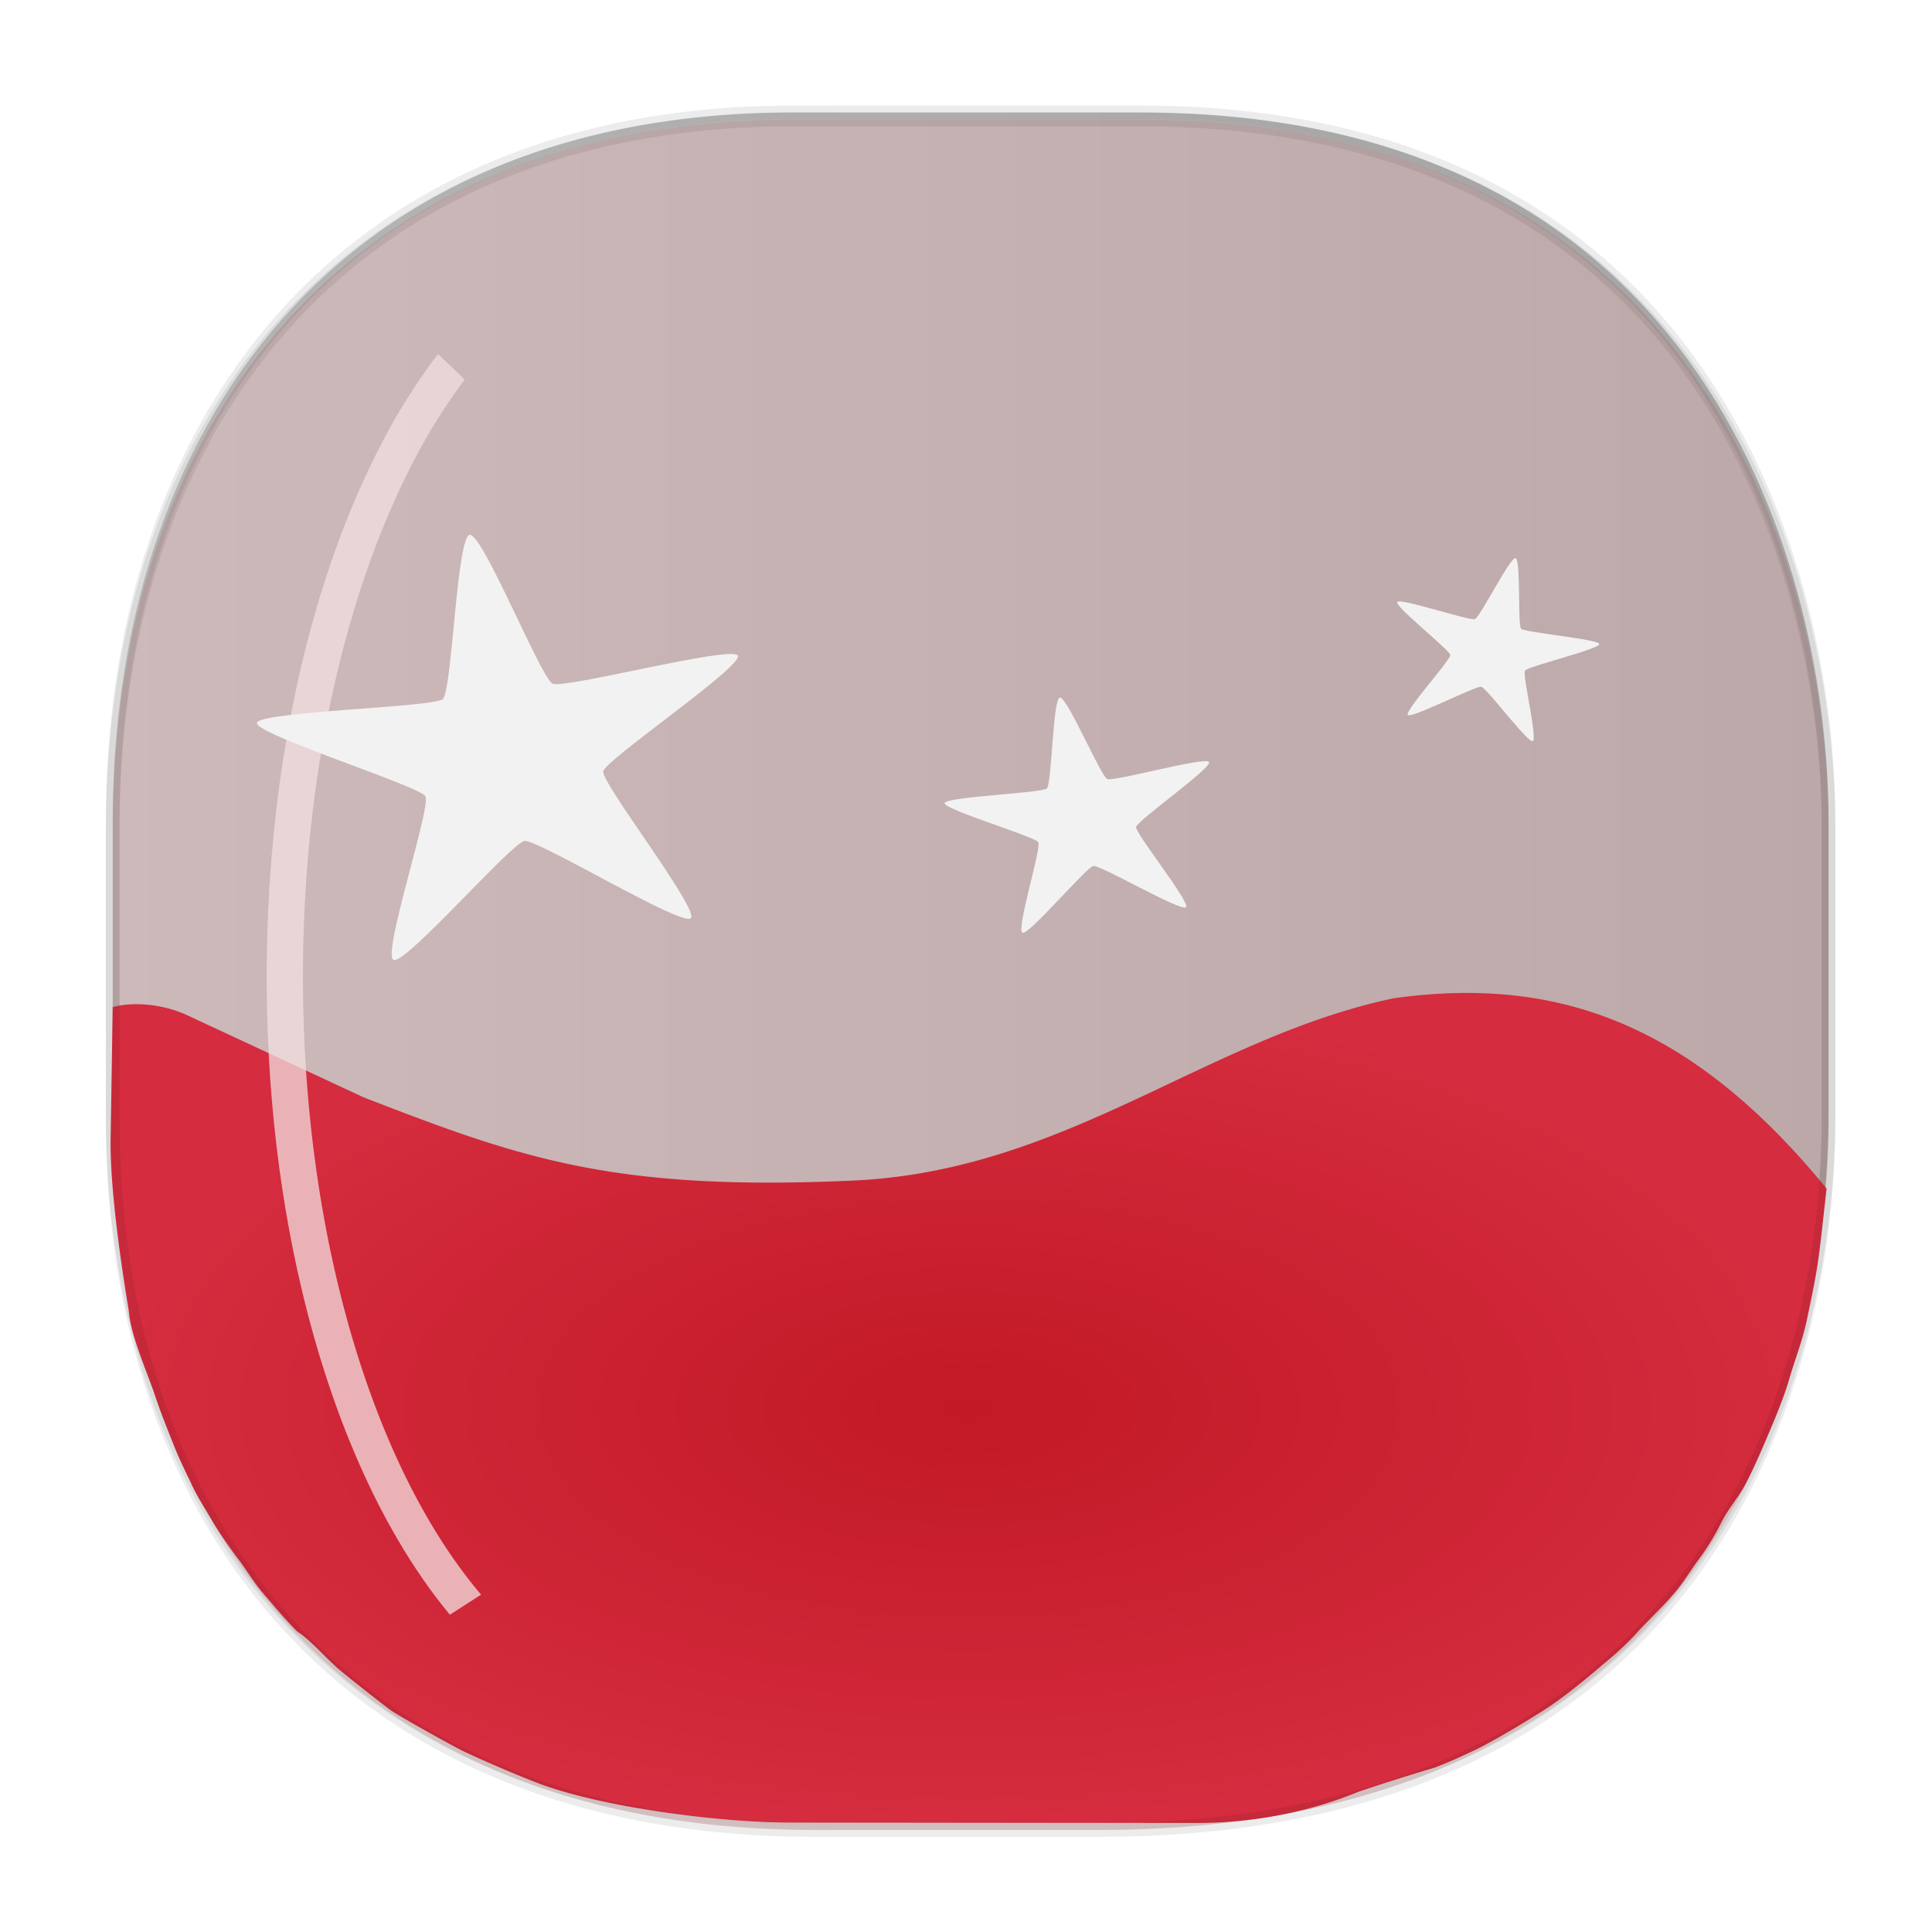 <svg xmlns:osb="http://www.openswatchbook.org/uri/2009/osb" xmlns="http://www.w3.org/2000/svg" xmlns:xlink="http://www.w3.org/1999/xlink" width="48" height="48" version="1.1" id="svg38"><defs id="defs22"><linearGradient id="linearGradient4488"><stop id="stop4490" offset="0" stop-color="#000" stop-opacity=".047"/><stop id="stop4492" offset="1" stop-color="#000" stop-opacity="0"/></linearGradient><style id="style4511"/><style id="style4511-26"/><style id="style4511-9"/><style id="style4552"/><style id="style4511-2"/><linearGradient xlink:href="#linearGradient4488" id="linearGradient4540" gradientUnits="userSpaceOnUse" gradientTransform="matrix(0 .309 -.304 0 46.114 -64.042)" x1="288.112" y1="141.785" x2="287.575" y2="79.008"/><linearGradient osb:paint="solid" id="linearGradient5293"><stop id="stop5295" offset="0" stop-color="#9a89c0" stop-opacity="1"/></linearGradient><style id="style4511-87920237"/><style id="style4511-26-443"/><style id="style4511-9-5"/><style id="style4552-09"/><style id="style4511-2-0"/><linearGradient id="linearGradient4390" osb:paint="solid"><stop offset="0" id="stop4388" stop-color="#000" stop-opacity="1"/></linearGradient><linearGradient id="linearGradient4300" osb:paint="solid"><stop offset="0" id="stop4298" stop-color="#9f007b" stop-opacity="1"/></linearGradient><style id="style4511-879202"/><linearGradient id="d-78" y1="1050.34" y2="1038.36" gradientUnits="userSpaceOnUse" x2="0" gradientTransform="matrix(-2.835 0 0 2.839 47.655 -1933.28)"><stop stop-color="#c61423" id="stop17-4"/><stop offset="1" stop-color="#dc2b41" id="stop19-50"/></linearGradient><style id="style4511-26-47"/><style id="style4511-9-17"/><style id="style4552-4"/><style id="style4511-2-4"/><style id="style4511-879"/><style id="style4511-26-65"/><style id="style4511-9-2"/><style id="style4552-89"/><style id="style4511-2-1"/><style id="style4511-8"/><style id="style4511-26-4"/><style id="style4511-9-7"/><style id="style4552-3"/><style id="style4511-2-8"/><style id="style4552-7"/><style id="style4552-6"/><style id="style4552-73"/><style id="style4552-2"/><linearGradient id="linearGradient5251" osb:paint="solid"><stop offset="0" id="stop5253" stop-color="#2f343f" stop-opacity="1"/></linearGradient><style id="style4511-87"/><style id="style4511-26-6"/><style id="style4511-9-1"/><style id="style4552-8"/><style id="style4511-2-5"/><style id="style4511-8792"/><style id="style4511-26-3"/><style id="style4511-9-0"/><style id="style4552-86"/><style id="style4511-2-84"/><style id="style4511-8-6"/><style id="style4511-26-4-3"/><style id="style4511-9-7-8"/><style id="style4552-3-7"/><style id="style4511-2-8-9"/><style id="style4552-7-5"/><style id="style4552-6-87"/><style id="style4552-73-3"/><style id="style4552-2-1"/><style id="style4511-87-0"/><style id="style4511-26-6-5"/><style id="style4511-9-1-3"/><style id="style4552-8-8"/><style id="style4511-2-5-3"/><style id="style4511-879-4"/><style id="style4511-26-65-7"/><style id="style4511-9-2-0"/><style id="style4552-89-8"/><style id="style4511-2-1-9"/><style id="style4511-8-0"/><style id="style4511-26-4-0"/><style id="style4511-9-7-9"/><style id="style4552-3-4"/><style id="style4511-2-8-7"/><style id="style4552-7-4"/><style id="style4552-6-8"/><style id="style4552-73-7"/><style id="style4552-2-2"/><style id="style4511-87-2"/><style id="style4511-26-6-4"/><style id="style4511-9-1-7"/><style id="style4552-8-9"/><style id="style4511-2-5-0"/><style id="style4511-87920"/><style id="style4511-26-45"/><style id="style4511-9-9"/><style id="style4552-0"/><style id="style4511-2-9"/><style id="style4511-8792023"/><style id="style4511-26-44"/><style id="style4511-9-71"/><style id="style4552-43"/><style id="style4511-2-96"/><linearGradient id="linearGradient903"><stop id="stop897" offset="0" stop-color="#d3d3d3" stop-opacity="1"/><stop id="stop901" offset="1" stop-color="#bfbfbf" stop-opacity="1"/></linearGradient><filter height="1.212" y="-.106" width="2.198" x="-.599" id="filter887" color-interpolation-filters="sRGB"><feGaussianBlur id="feGaussianBlur889" stdDeviation="2.03"/></filter><linearGradient xlink:href="#linearGradient903" id="linearGradient5258" x1="2.63" y1="24.041" x2="45.6" y2="24.041" gradientUnits="userSpaceOnUse"/><radialGradient xlink:href="#d-78" id="radialGradient5264" cx="24.064" cy="34.981" fx="24.064" fy="34.981" r="21.317" gradientTransform="matrix(1 0 0 .484 0 18.06)" gradientUnits="userSpaceOnUse"/></defs><style id="style4485" type="text/css"/><style type="text/css" id="style4485-8"/><style id="style4485-039" type="text/css"/><style type="text/css" id="style4485-34"/><style id="style4485-0" type="text/css"/><style type="text/css" id="style4485-4"/><style type="text/css" id="style4485-5"/><style type="text/css" id="style4485-3"/><style type="text/css" id="style4485-5-1"/><style id="style4485-1" type="text/css"/><style type="text/css" id="style4485-33"/><style id="style4485-0-7" type="text/css"/><style type="text/css" id="style4485-4-9"/><style type="text/css" id="style4485-5-4"/><style type="text/css" id="style4485-3-9"/><style type="text/css" id="style4485-5-1-9"/><style id="style4485-1-5" type="text/css"/><style id="style4485-51" type="text/css"/><style type="text/css" id="style4485-0-9"/><style id="style4485-4-7" type="text/css"/><style id="style4485-5-13" type="text/css"/><style id="style4485-3-1" type="text/css"/><style id="style4485-5-1-2" type="text/css"/><style type="text/css" id="style4485-1-6"/><style type="text/css" id="style4485-03"/><style id="style4485-6" type="text/css"/><path id="path4516" d="M21.887 2.725H20.22c-9.574 0-17.282 5.68-17.282 17.44v7.05c0 15.392 11.322 18.143 17.282 18.143h1.668c-5.96 0-17.282-2.75-17.282-18.143v-7.05c0-11.76 7.708-17.44 17.282-17.44z" opacity="1" fill="url(#linearGradient4540)" fill-opacity="1" stroke="none" stroke-width="1.109" stroke-linecap="square" stroke-linejoin="bevel" stroke-miterlimit="4" stroke-dasharray="none" stroke-dashoffset="0" stroke-opacity=".078"/><path id="path4518" d="M19.698 2.793h8.64c14.146 0 17.092 11.465 17.092 17.618v7.261c0 6.076-2.75 17.618-18.142 17.618H20.24C8.48 45.29 2.8 37.433 2.8 27.672v-7.261c0-9.76 5.564-17.618 16.898-17.618z" opacity="1" fill="url(#linearGradient5258)" fill-opacity="1" stroke="#000" stroke-width=".34" stroke-linecap="square" stroke-linejoin="bevel" stroke-miterlimit="4" stroke-dasharray="none" stroke-dashoffset="0" stroke-opacity=".078"/><path d="M4.61 25.204c-.55-.243-1.264-.332-1.81-.182l-.052 3.267c-.019 1.205.255 3.107.453 4.289.038.585.48 1.583.642 2.072.169.5.274.747.434 1.155.165.419.266.621.465 1.036.172.38.377.673.569 1.01.195.316.403.61.615.894.213.278.386.59.673.912.277.324.49.582.786.879.313.192.732.681 1.038.94.26.218.91.734 1.286 1.017.273.181 1.26.732 1.745.988.467.226 1.471.658 1.985.849.79.29 1.883.511 2.527.612.781.135 2.35.337 3.6.338l10.168.011c1.648.002 3.059-.377 4.007-.772a55.244 55.244 0 0 1 1.913-.606c.525-.207.59-.25.99-.432.545-.268 1.306-.732 1.732-1.004.432-.272 1.02-.756 1.407-1.088.338-.278.637-.542.919-.86.322-.344.67-.675.83-.872.267-.291.46-.628.672-.912.212-.284.4-.593.569-.93.167-.336.408-.59.603-.959.195-.38.356-.75.532-1.164.176-.41.36-.84.517-1.329.13-.478.316-.92.448-1.484.22-1.034.286-1.37.382-2.225l.126-1.124c-3.41-4.172-6.774-5.277-10.746-4.73-4.67.982-8.14 4.294-13.453 4.532-5.957.267-8.241-.557-12.144-2.067z" id="path1645" fill="url(#radialGradient5264)" fill-opacity="1" stroke-width=".722"/><path style="line-height:normal;font-variant-ligatures:normal;font-variant-position:normal;font-variant-caps:normal;font-variant-numeric:normal;font-variant-alternates:normal;font-feature-settings:normal;text-indent:0;text-align:start;text-decoration-line:none;text-decoration-style:solid;text-decoration-color:#000;text-transform:none;text-orientation:mixed;white-space:normal;shape-padding:0;isolation:auto;mix-blend-mode:normal;solid-color:#000;solid-opacity:1" d="M16.187 239.18a22.536 22.536 0 0 0-2.236 3.443c-2.652 4.981-4.262 11.78-4.262 19.284 0 7.503 1.61 14.304 4.262 19.285.8 1.5 1.7 2.84 2.686 3.984l1.184-.732c-.959-1.083-1.851-2.39-2.655-3.899-2.516-4.724-4.102-11.333-4.102-18.638 0-7.306 1.586-13.913 4.102-18.637a21.328 21.328 0 0 1 2.032-3.155l-1.01-.935z" id="path852" transform="matrix(.655 0 0 .681 .28 -154.088)" color="#000" font-style="normal" font-variant="normal" font-weight="400" font-stretch="normal" font-size="medium" font-family="sans-serif" text-decoration="none" letter-spacing="normal" word-spacing="normal" writing-mode="lr-tb" direction="ltr" dominant-baseline="auto" baseline-shift="baseline" text-anchor="start" clip-rule="nonzero" display="inline" overflow="visible" visibility="visible" opacity=".87" color-interpolation="sRGB" color-interpolation-filters="linearRGB" vector-effect="none" fill="#fff" fill-opacity="1" fill-rule="nonzero" stroke="none" stroke-width="1.376" stroke-linecap="butt" stroke-linejoin="miter" stroke-miterlimit="4" stroke-dasharray="none" stroke-dashoffset="0" stroke-opacity="1" filter="url(#filter887)" color-rendering="auto" image-rendering="auto" shape-rendering="auto" text-rendering="auto" enable-background="accumulate"/><path id="path4518-5" d="M19.698 2.97h8.64c14.146 0 17.092 11.465 17.092 17.617v7.262c0 6.075-2.75 17.618-18.142 17.618H20.24C8.48 45.467 2.8 37.61 2.8 27.85v-7.262c0-9.76 5.564-17.618 16.898-17.618z" opacity="1" fill="#b13333" fill-opacity=".161" stroke="#000" stroke-width=".34" stroke-linecap="square" stroke-linejoin="bevel" stroke-miterlimit="4" stroke-dasharray="none" stroke-dashoffset="0" stroke-opacity=".078"/><g id="g5271" transform="matrix(.349 0 0 .274 47.654 40.298)" fill="#f2f2f2" color="#000" fill-opacity="1"><path id="path916" overflow="visible" display="block" d="M-27.433-79.878c-.367.173-3.274-4.818-3.663-4.922-.388-.102-4.969 2.903-5.23 2.56-.26-.339 3.058-4.994 3.025-5.442-.033-.448-3.987-4.425-3.779-4.81.208-.383 5.165 1.732 5.533 1.557.368-.173 2.506-5.636 2.894-5.533.389.103.134 6.067.395 6.406.26.341 5.535.942 5.567 1.39.033.449-5.081 2.018-5.288 2.402-.207.385.915 6.218.546 6.392z" style="isolation:auto;mix-blend-mode:normal;marker:none" stroke-width=".394" enable-background="accumulate"/><path id="path920" overflow="visible" display="block" style="isolation:auto;mix-blend-mode:normal;marker:none" d="M-87.373-63.808c-.662.746-10.906-7.178-11.83-7.013-.925.165-8.494 11.265-9.327 10.787-.833-.478 2.694-13.897 2.268-14.837-.424-.939-12.139-5.614-11.992-6.653.146-1.042 12.57-1.41 13.232-2.156.662-.745.99-14.735 1.915-14.899.924-.165 5.075 13.025 5.909 13.504.833.478 12.75-3.493 13.176-2.554.424.939-9.434 9.46-9.58 10.5-.147 1.041 6.89 12.576 6.229 13.321z" stroke-width="1.181" enable-background="accumulate"/><path id="path924" overflow="visible" display="block" style="isolation:auto;mix-blend-mode:normal;marker:none" d="M-52.122-64.808c-.36.419-6.075-3.843-6.584-3.743-.508.101-4.59 6.304-5.053 6.05-.465-.256 1.369-7.695 1.127-8.208-.243-.514-6.743-2.967-6.671-3.544.072-.573 6.922-.911 7.28-1.327.36-.419.422-8.139.93-8.24.51-.1 2.91 7.132 3.374 7.386.464.255 7.004-2.062 7.246-1.548.242.513-5.124 5.318-5.196 5.893-.073.576 3.906 6.863 3.547 7.281z" stroke-width=".394" enable-background="accumulate"/></g></svg>